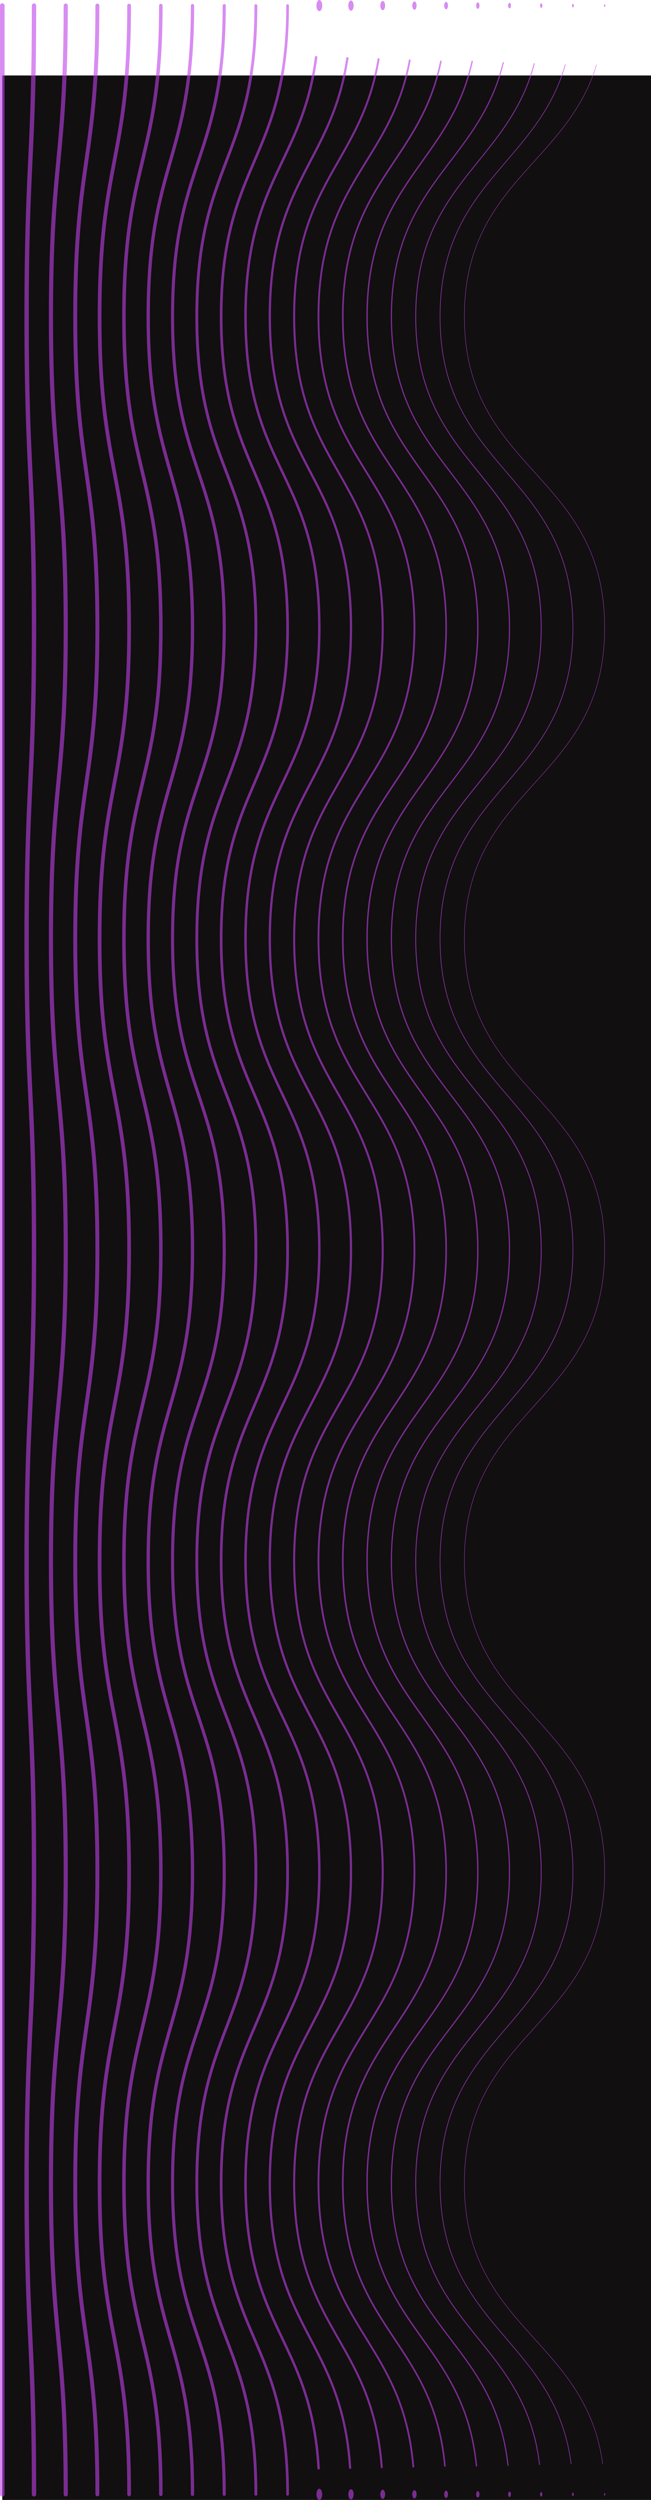<svg xmlns="http://www.w3.org/2000/svg" width="285" height="1093" fill="none"><path fill="#110F0F" d="M1 33h284v1060H1z"/><path stroke="#BE40E8" stroke-linecap="round" stroke-linejoin="round" stroke-opacity=".6" stroke-width="2" d="M1 2.448V1090.55"/><path stroke="#BE40E8" stroke-linecap="round" stroke-linejoin="round" stroke-opacity=".6" stroke-width="1.91" d="M14.887 2.448c0 68.01-3.236 68.01-3.236 135.974s3.236 68.009 3.236 136.018-3.236 68.009-3.236 136.019c0 68.009 3.236 68.009 3.236 136.018 0 68.01-3.236 68.01-3.236 136.019s3.236 68.009 3.236 136.018c0 68.01-3.236 68.01-3.236 136.019 0 68.007 3.236 68.007 3.236 136.017"/><path stroke="#BE40E8" stroke-linecap="round" stroke-linejoin="round" stroke-opacity=".6" stroke-width="1.82" d="M28.773 2.448c0 68.01-6.47 68.01-6.47 135.974s6.47 68.009 6.47 136.018-6.47 68.009-6.47 136.019c0 68.009 6.47 68.009 6.47 136.018 0 68.01-6.47 68.01-6.47 136.019s6.47 68.009 6.47 136.018c0 68.01-6.47 68.01-6.47 136.019 0 68.007 6.47 68.007 6.47 136.017"/><path stroke="#BE40E8" stroke-linecap="round" stroke-linejoin="round" stroke-opacity=".6" stroke-width="1.72" d="M42.636 2.448c0 68.01-9.706 68.01-9.706 135.974s9.706 68.009 9.706 136.018-9.706 68.009-9.706 136.019c0 68.009 9.706 68.009 9.706 136.018 0 68.01-9.706 68.01-9.706 136.019s9.706 68.009 9.706 136.018c0 68.01-9.706 68.01-9.706 136.019 0 68.007 9.706 68.007 9.706 136.017"/><path stroke="#BE40E8" stroke-linecap="round" stroke-linejoin="round" stroke-opacity=".6" stroke-width="1.63" d="M56.523 2.448c0 68.01-12.919 68.01-12.919 135.974s12.919 68.009 12.919 136.018-12.919 68.009-12.919 136.019c0 68.009 12.919 68.009 12.919 136.018 0 68.01-12.919 68.01-12.919 136.019s12.919 68.009 12.919 136.018c0 68.01-12.919 68.01-12.919 136.019 0 68.007 12.919 68.007 12.919 136.017"/><path stroke="#BE40E8" stroke-linecap="round" stroke-linejoin="round" stroke-opacity=".6" stroke-width="1.54" d="M70.41 2.448c0 68.01-16.154 68.01-16.154 135.974S70.41 206.431 70.41 274.44s-16.154 68.009-16.154 136.019c0 68.009 16.154 68.009 16.154 136.018 0 68.01-16.154 68.01-16.154 136.019S70.41 750.505 70.41 818.514c0 68.01-16.154 68.01-16.154 136.019 0 68.007 16.154 68.007 16.154 136.017"/><path stroke="#BE40E8" stroke-linecap="round" stroke-linejoin="round" stroke-opacity=".6" stroke-width="1.45" d="M84.273 2.448c0 68.01-19.39 68.01-19.39 135.974s19.39 68.009 19.39 136.018-19.39 68.009-19.39 136.019c0 68.009 19.39 68.009 19.39 136.018 0 68.01-19.39 68.01-19.39 136.019s19.39 68.009 19.39 136.018c0 68.01-19.39 68.01-19.39 136.019 0 68.007 19.39 68.007 19.39 136.017"/><path stroke="#BE40E8" stroke-linecap="round" stroke-linejoin="round" stroke-opacity=".6" stroke-width="1.36" d="M98.16 2.448c0 68.01-22.626 68.01-22.626 135.974S98.16 206.431 98.16 274.44s-22.625 68.009-22.625 136.019c0 68.009 22.625 68.009 22.625 136.018 0 68.01-22.625 68.01-22.625 136.019S98.16 750.505 98.16 818.514c0 68.01-22.625 68.01-22.625 136.019 0 68.007 22.625 68.007 22.625 136.017"/><path stroke="#BE40E8" stroke-linecap="round" stroke-linejoin="round" stroke-opacity=".6" stroke-width="1.26" d="M112.022 2.448c0 68.01-25.86 68.01-25.86 135.974s25.86 68.009 25.86 136.018-25.86 68.009-25.86 136.019c0 68.009 25.86 68.009 25.86 136.018 0 68.01-25.86 68.01-25.86 136.019s25.86 68.009 25.86 136.018c0 68.01-25.86 68.01-25.86 136.019 0 68.007 25.86 68.007 25.86 136.017"/><path stroke="#BE40E8" stroke-linecap="round" stroke-linejoin="round" stroke-opacity=".6" stroke-width="1.17" d="M125.909 2.448c0 68.01-29.096 68.01-29.096 135.974s29.096 68.009 29.096 136.018-29.096 68.009-29.096 136.019c0 68.009 29.096 68.009 29.096 136.018 0 68.01-29.096 68.01-29.096 136.019s29.096 68.009 29.096 136.018c0 68.01-29.096 68.01-29.096 136.019 0 68.007 29.096 68.007 29.096 136.017"/><ellipse cx="139.796" cy="2.448" fill="#BE40E8" fill-opacity=".6" rx="1.275" ry="2.448"/><path stroke="#BE40E8" stroke-linecap="round" stroke-linejoin="round" stroke-opacity=".6" stroke-width="1.08" d="M138.402 25.027c-6.187 46.473-30.914 53.91-30.914 113.395 0 68.009 32.308 68.009 32.308 136.018s-32.308 68.009-32.308 136.019c0 68.009 32.308 68.009 32.308 136.018 0 68.01-32.308 68.01-32.308 136.019s32.308 68.009 32.308 136.018c0 68.01-32.308 68.01-32.308 136.019 0 63.977 28.6 67.787 32.001 124.637"/><ellipse cx="139.796" cy="1090.55" fill="#BE40E8" fill-opacity=".6" rx="1.275" ry="2.448"/><ellipse cx="153.659" cy="2.448" fill="#BE40E8" fill-opacity=".6" rx="1.169" ry="2.244"/><path stroke="#BE40E8" stroke-linecap="round" stroke-linejoin="round" stroke-opacity=".6" stroke-width=".99" d="M152.076 25.48c-6.919 46.066-33.961 53.638-33.961 112.942 0 68.009 35.544 68.009 35.544 136.018s-35.544 68.009-35.544 136.019c0 68.009 35.544 68.009 35.544 136.018 0 68.01-35.544 68.01-35.544 136.019s35.544 68.009 35.544 136.018c0 68.01-35.544 68.01-35.544 136.019 0 63.887 31.387 67.787 35.166 124.407"/><ellipse cx="153.659" cy="1090.55" fill="#BE40E8" fill-opacity=".6" rx="1.169" ry="2.244"/><ellipse cx="167.545" cy="2.448" fill="#BE40E8" fill-opacity=".6" rx="1.051" ry="2.018"/><path stroke="#BE40E8" stroke-linecap="round" stroke-linejoin="round" stroke-opacity=".6" stroke-width=".89" d="M165.727 25.889c-7.652 45.702-36.96 53.41-36.96 112.533 0 68.009 38.778 68.009 38.778 136.018s-38.778 68.009-38.778 136.019c0 68.009 38.778 68.009 38.778 136.018 0 68.01-38.778 68.01-38.778 136.019s38.778 68.009 38.778 136.018c0 68.01-38.778 68.01-38.778 136.019 0 63.797 34.102 67.737 38.353 124.137"/><ellipse cx="167.545" cy="1090.55" fill="#BE40E8" fill-opacity=".6" rx="1.051" ry="2.018"/><ellipse cx="181.432" cy="2.448" fill="#BE40E8" fill-opacity=".6" rx=".945" ry="1.814"/><path stroke="#BE40E8" stroke-linecap="round" stroke-linejoin="round" stroke-opacity=".6" stroke-width=".8" d="M179.377 26.388c-8.431 45.248-39.959 53.137-39.959 112.034 0 68.009 42.014 68.009 42.014 136.018s-42.014 68.009-42.014 136.019c0 68.009 42.014 68.009 42.014 136.018 0 68.01-42.014 68.01-42.014 136.019s42.014 68.009 42.014 136.018c0 68.01-42.014 68.01-42.014 136.019 0 63.697 36.866 67.737 41.518 123.917"/><ellipse cx="181.432" cy="1090.55" fill="#BE40E8" fill-opacity=".6" rx=".945" ry="1.814"/><ellipse cx="195.295" cy="2.448" fill="#BE40E8" fill-opacity=".6" rx=".838" ry="1.61"/><path stroke="#BE40E8" stroke-linecap="round" stroke-linejoin="round" stroke-opacity=".6" stroke-width=".71" d="M193.004 26.841c-9.21 44.84-42.935 52.866-42.935 111.581 0 68.009 45.25 68.009 45.25 136.018s-45.25 68.009-45.25 136.019c0 68.009 45.25 68.009 45.25 136.018s-45.25 68.009-45.25 136.019c0 68.009 45.25 68.009 45.25 136.018 0 68.01-45.25 68.01-45.25 136.019 0 63.607 39.558 67.737 44.707 123.597"/><ellipse cx="195.295" cy="1090.55" fill="#BE40E8" fill-opacity=".6" rx=".838" ry="1.61"/><ellipse cx="209.182" cy="2.448" fill="#BE40E8" fill-opacity=".6" rx=".732" ry="1.406"/><path stroke="#BE40E8" stroke-linecap="round" stroke-linejoin="round" stroke-opacity=".6" stroke-width=".62" d="M206.702 26.886c-9.895 44.796-46.005 52.866-46.005 111.536 0 68.009 48.485 68.009 48.485 136.018s-48.485 68.009-48.485 136.019c0 68.009 48.485 68.009 48.485 136.018 0 68.01-48.485 68.01-48.485 136.019s48.485 68.009 48.485 136.018c0 68.01-48.485 68.01-48.485 136.019 0 63.567 42.368 67.737 47.894 123.547"/><ellipse cx="209.182" cy="1090.55" fill="#BE40E8" fill-opacity=".6" rx=".732" ry="1.406"/><ellipse cx="223.068" cy="2.448" fill="#BE40E8" fill-opacity=".6" rx=".626" ry="1.202"/><path stroke="#BE40E8" stroke-linecap="round" stroke-linejoin="round" stroke-opacity=".6" stroke-width=".53" d="M220.305 27.385c-10.698 44.387-48.957 52.594-48.957 111.082 0 68.009 51.697 68.009 51.697 136.019 0 68.009-51.697 68.009-51.697 136.018s51.697 68.009 51.697 136.019c0 68.009-51.697 68.009-51.697 136.018 0 68.01 51.697 68.01 51.697 136.019s-51.697 68.009-51.697 136.018c0 63.472 45.037 67.742 51.035 123.282"/><ellipse cx="223.068" cy="1090.55" fill="#BE40E8" fill-opacity=".6" rx=".626" ry="1.201"/><ellipse cx="236.932" cy="2.448" fill="#BE40E8" fill-opacity=".6" rx=".508" ry=".975"/><path stroke="#BE40E8" stroke-linecap="round" stroke-linejoin="round" stroke-opacity=".6" stroke-width=".43" d="M233.885 27.838c-11.549 43.98-51.886 52.322-51.886 110.584 0 68.009 54.933 68.009 54.933 136.018s-54.933 68.009-54.933 136.019c0 68.009 54.933 68.009 54.933 136.018s-54.933 68.009-54.933 136.019c0 68.009 54.933 68.009 54.933 136.018 0 68.01-54.933 68.01-54.933 136.019 0 63.387 47.682 67.687 54.2 122.957"/><ellipse cx="236.932" cy="1090.55" fill="#BE40E8" fill-opacity=".6" rx=".508" ry=".975"/><ellipse cx="250.818" cy="2.448" fill="#BE40E8" fill-opacity=".6" rx=".401" ry=".771"/><path stroke="#BE40E8" stroke-linecap="round" stroke-linejoin="round" stroke-opacity=".6" stroke-width=".34" d="M247.464 28.292c-12.398 43.571-54.814 52.05-54.814 110.13 0 68.009 58.168 68.009 58.168 136.018s-58.168 68.009-58.168 136.019c0 68.009 58.168 68.009 58.168 136.018 0 68.01-58.168 68.01-58.168 136.019s58.168 68.009 58.168 136.018c0 68.01-58.168 68.01-58.168 136.019 0 63.247 50.304 67.687 57.365 122.687"/><ellipse cx="250.818" cy="1090.55" fill="#BE40E8" fill-opacity=".6" rx=".401" ry=".771"/><ellipse cx="264.705" cy="2.448" fill="#BE40E8" fill-opacity=".6" rx=".295" ry=".567"/><path stroke="#BE40E8" stroke-linecap="round" stroke-linejoin="round" stroke-opacity=".6" stroke-width=".25" d="M261.139 28.337c-13.108 43.526-57.838 52.05-57.838 110.085 0 68.009 61.404 68.009 61.404 136.018s-61.404 68.009-61.404 136.019c0 68.009 61.404 68.009 61.404 136.018 0 68.01-61.404 68.01-61.404 136.019s61.404 68.009 61.404 136.018c0 68.01-61.404 68.01-61.404 136.019 0 63.207 53.044 67.697 60.53 122.597"/><ellipse cx="264.705" cy="1090.55" fill="#BE40E8" fill-opacity=".6" rx=".295" ry=".567"/></svg>